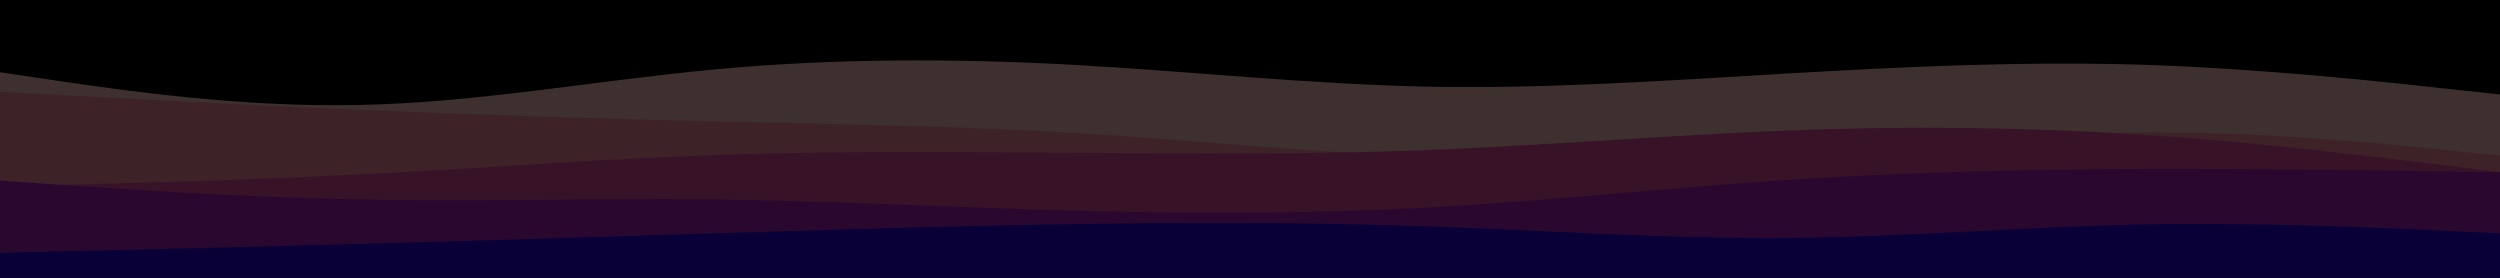 <svg id="visual" viewBox="0 0 900 100" width="900" height="100" xmlns="http://www.w3.org/2000/svg" xmlns:xlink="http://www.w3.org/1999/xlink" version="1.1"><rect x="0" y="0" width="900" height="100" fill="#000000"></rect><path d="M0 26L21.5 29.2C43 32.3 86 38.7 128.8 37.8C171.7 37 214.3 29 257.2 25C300 21 343 21 385.8 23.3C428.7 25.7 471.3 30.3 514.2 31.2C557 32 600 29 642.8 26.5C685.7 24 728.3 22 771.2 23.3C814 24.7 857 29.3 878.5 31.7L900 34L900 101L878.5 101C857 101 814 101 771.2 101C728.3 101 685.7 101 642.8 101C600 101 557 101 514.2 101C471.3 101 428.7 101 385.8 101C343 101 300 101 257.2 101C214.3 101 171.7 101 128.8 101C86 101 43 101 21.5 101L0 101Z" fill="#3d302f"></path><path d="M0 33L21.5 34.2C43 35.3 86 37.7 128.8 39.5C171.7 41.3 214.3 42.7 257.2 43.7C300 44.7 343 45.3 385.8 47.8C428.7 50.3 471.3 54.7 514.2 56.7C557 58.7 600 58.3 642.8 55.7C685.7 53 728.3 48 771.2 47.7C814 47.3 857 51.7 878.5 53.8L900 56L900 101L878.5 101C857 101 814 101 771.2 101C728.3 101 685.7 101 642.8 101C600 101 557 101 514.2 101C471.3 101 428.7 101 385.8 101C343 101 300 101 257.2 101C214.3 101 171.7 101 128.8 101C86 101 43 101 21.5 101L0 101Z" fill="#3d2228"></path><path d="M0 67L21.5 66.5C43 66 86 65 128.8 62.8C171.7 60.7 214.3 57.3 257.2 55.8C300 54.3 343 54.7 385.8 55C428.7 55.3 471.3 55.7 514.2 54C557 52.3 600 48.7 642.8 47C685.7 45.3 728.3 45.7 771.2 48.5C814 51.3 857 56.7 878.5 59.3L900 62L900 101L878.5 101C857 101 814 101 771.2 101C728.3 101 685.7 101 642.8 101C600 101 557 101 514.2 101C471.3 101 428.7 101 385.8 101C343 101 300 101 257.2 101C214.3 101 171.7 101 128.8 101C86 101 43 101 21.5 101L0 101Z" fill="#381328"></path><path d="M0 65L21.5 66.5C43 68 86 71 128.8 71.8C171.7 72.7 214.3 71.3 257.2 71.8C300 72.3 343 74.7 385.8 75.8C428.7 77 471.3 77 514.2 74.7C557 72.3 600 67.7 642.8 64.8C685.7 62 728.3 61 771.2 60.8C814 60.7 857 61.3 878.5 61.7L900 62L900 101L878.5 101C857 101 814 101 771.2 101C728.3 101 685.7 101 642.8 101C600 101 557 101 514.2 101C471.3 101 428.7 101 385.8 101C343 101 300 101 257.2 101C214.3 101 171.7 101 128.8 101C86 101 43 101 21.5 101L0 101Z" fill="#2a072f"></path><path d="M0 91L21.5 90.5C43 90 86 89 128.8 87.8C171.7 86.7 214.3 85.3 257.2 84C300 82.7 343 81.3 385.8 80.7C428.7 80 471.3 80 514.2 81.5C557 83 600 86 642.8 85.7C685.7 85.3 728.3 81.7 771.2 80.8C814 80 857 82 878.5 83L900 84L900 101L878.5 101C857 101 814 101 771.2 101C728.3 101 685.7 101 642.8 101C600 101 557 101 514.2 101C471.3 101 428.7 101 385.8 101C343 101 300 101 257.2 101C214.3 101 171.7 101 128.8 101C86 101 43 101 21.5 101L0 101Z" fill="#090038"></path></svg>